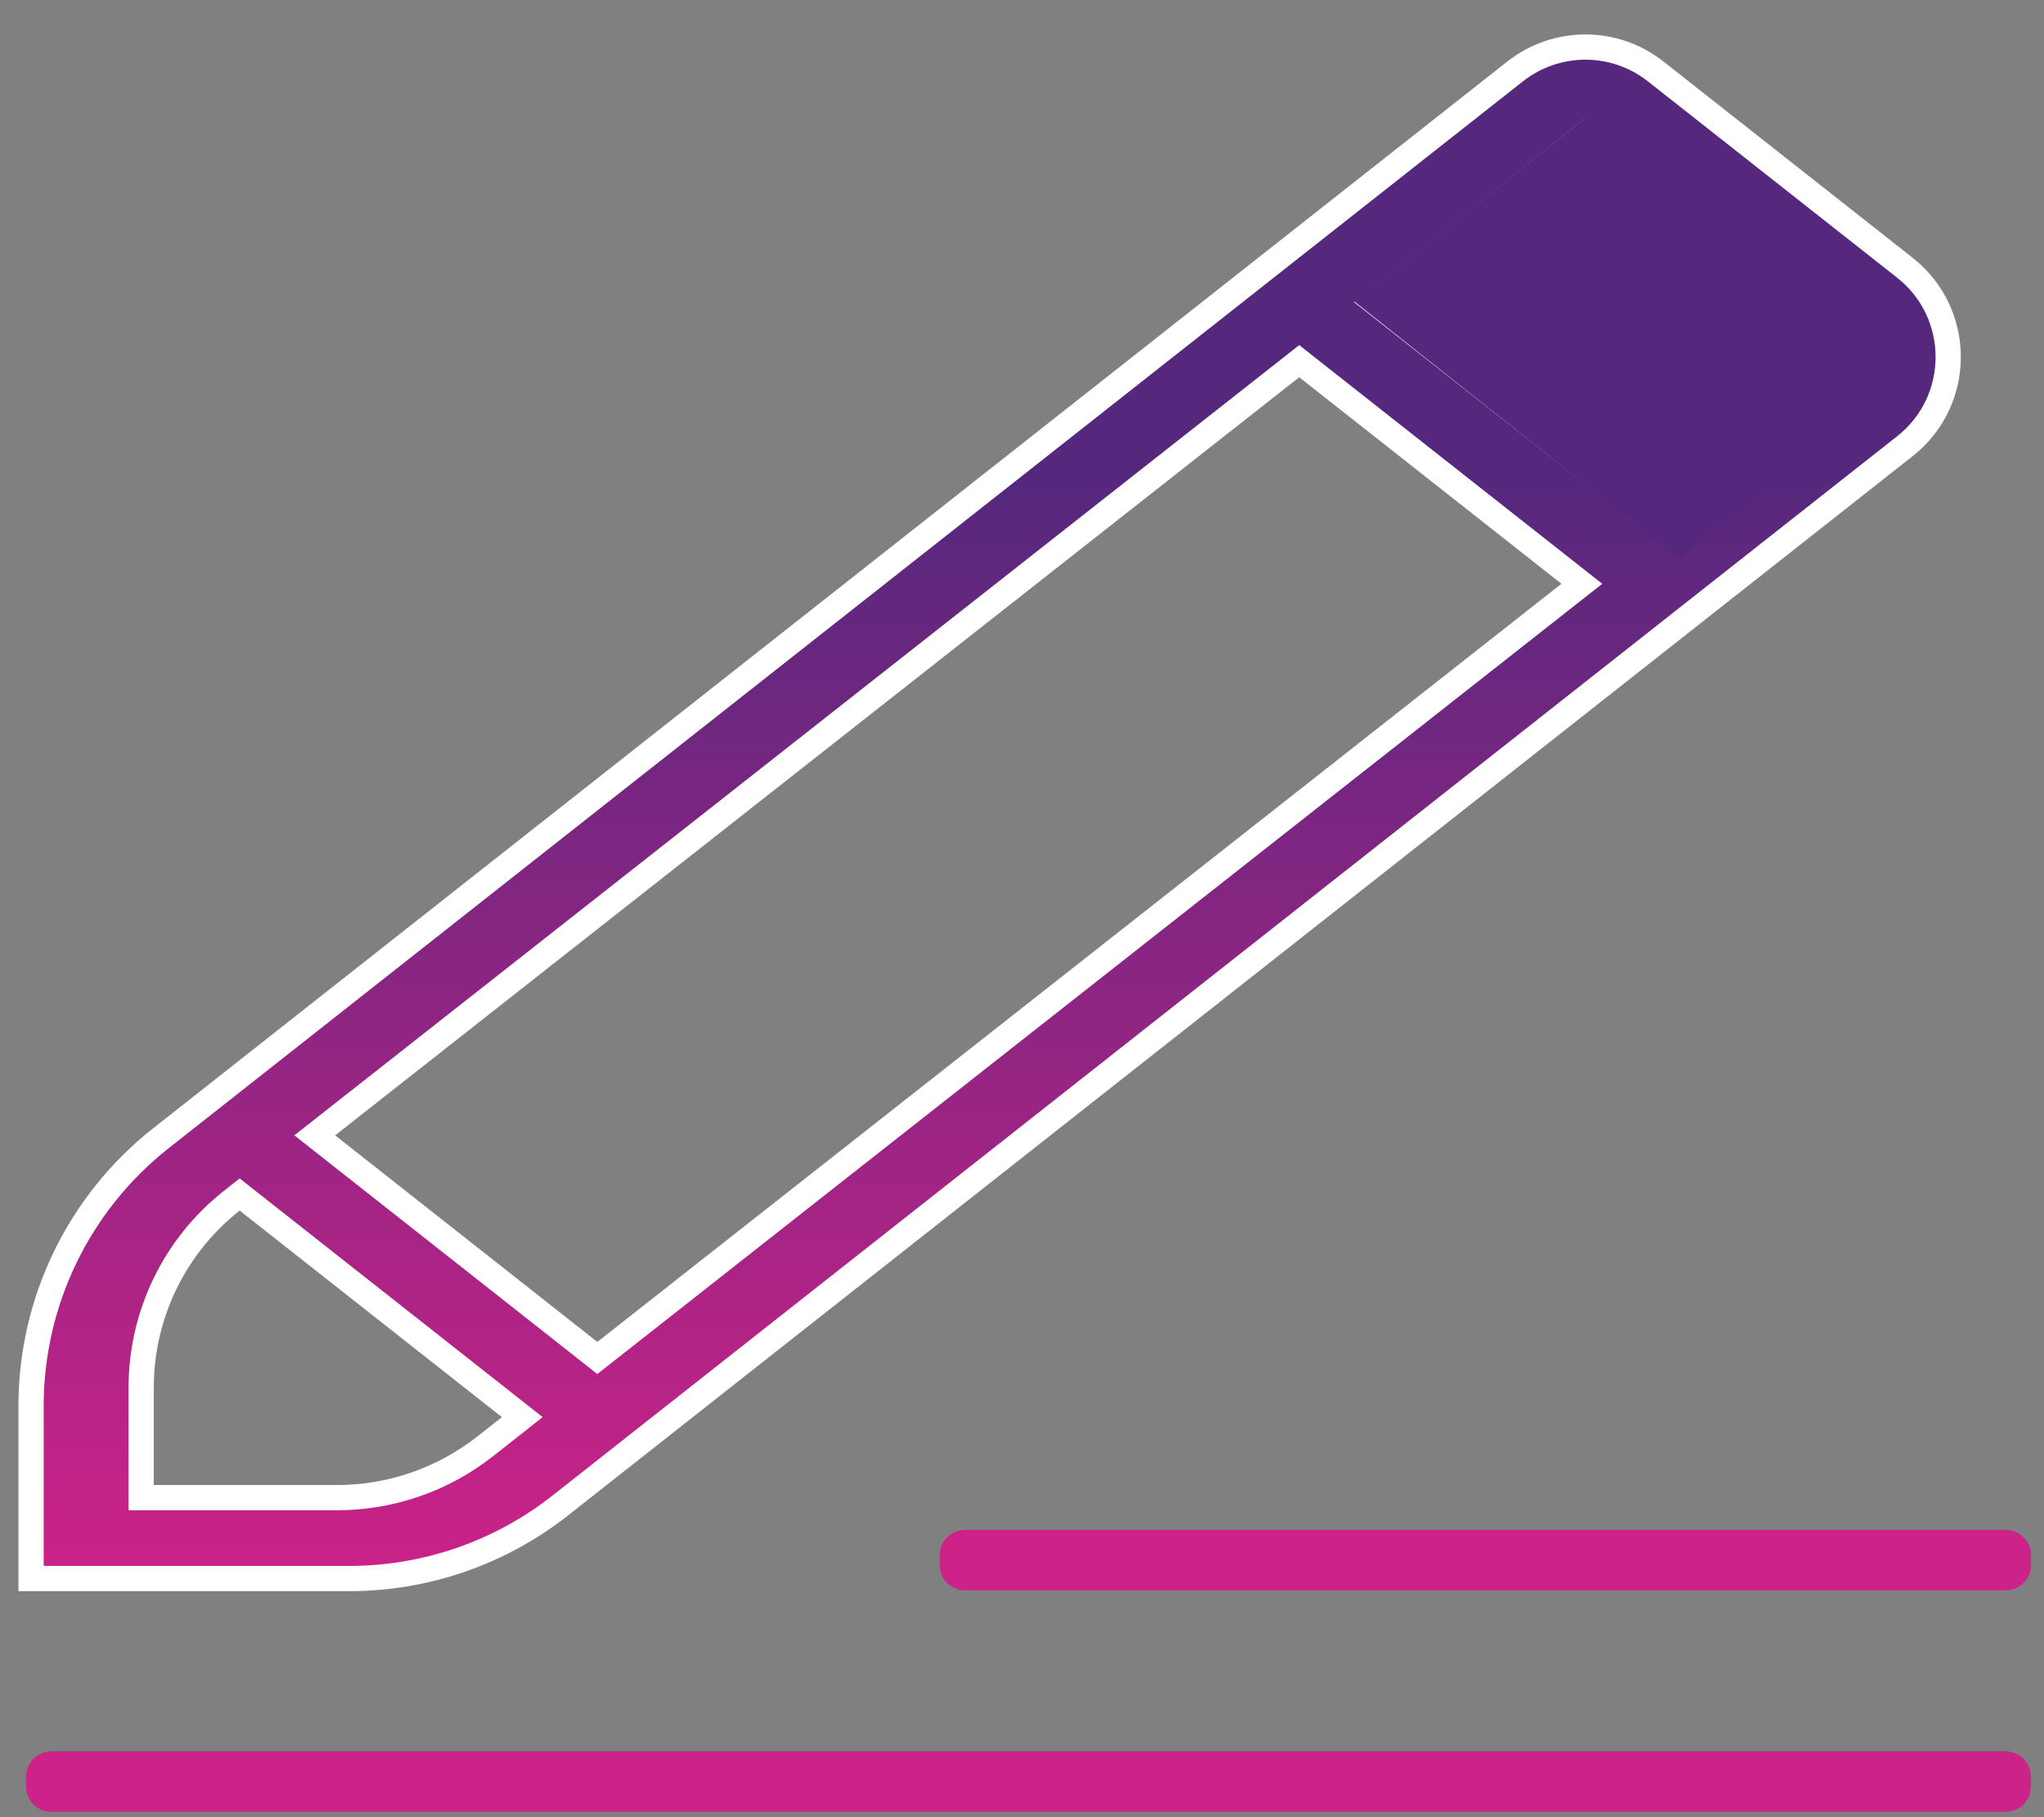 <svg width="81" height="72" viewBox="0 0 81 72" fill="none" xmlns="http://www.w3.org/2000/svg">
<rect x="0" y="0" width="81" height="72" fill="#808080" stroke="none"/>
<path d="M23.362 53.562L23.671 53.806L23.981 53.562L62.186 23.524L62.686 23.131L62.187 22.738L51.795 14.554L51.486 14.31L51.177 14.553L12.972 44.592L12.472 44.984L12.971 45.377L23.362 53.562ZM73.529 14.536L74.024 14.142L73.527 13.751L63.136 5.567L62.825 5.322L62.516 5.568L54.958 11.575L54.464 11.969L54.96 12.36L65.351 20.544L65.662 20.789L65.972 20.543L73.529 14.536ZM5.594 58.839V59.339L6.094 59.339L13.354 59.339C15.486 59.34 17.557 58.622 19.232 57.303L20.198 56.542L20.696 56.149L20.198 55.756L9.807 47.572L9.497 47.328L9.188 47.572C6.918 49.359 5.594 52.089 5.594 54.978V58.839ZM75.488 10.609C77.776 12.411 77.776 15.878 75.488 17.679L22.203 59.649C19.822 61.524 16.88 62.544 13.85 62.544H1.231V55.703C1.231 51.566 3.128 47.658 6.378 45.098L60.042 2.83C61.676 1.543 63.978 1.543 65.611 2.83L75.488 10.609Z" fill="url(#paint0_linear_59_878)" stroke="white"/>
<path d="M1.033 70.393C1.033 69.841 1.481 69.393 2.033 69.393H79.482C80.034 69.393 80.482 69.841 80.482 70.393V70.786C80.482 71.338 80.034 71.786 79.482 71.786H2.033C1.481 71.786 1.033 71.338 1.033 70.786V70.393Z" fill="url(#paint1_linear_59_878)"/>
<path d="M37.238 61.619C37.238 61.067 37.686 60.619 38.238 60.619H79.482C80.035 60.619 80.482 61.067 80.482 61.619V62.012C80.482 62.564 80.035 63.012 79.482 63.012H38.238C37.686 63.012 37.238 62.564 37.238 62.012V61.619Z" fill="url(#paint2_linear_59_878)"/>
<path d="M63.692 3.988L76.541 14.178L66.512 22.132L53.664 11.942L63.692 3.988Z" fill="#55287D"/>
<defs>
<linearGradient id="paint0_linear_59_878" x1="40.758" y1="0" x2="40.758" y2="63.044" gradientUnits="userSpaceOnUse">
<stop offset="0.297" stop-color="#55287D"/>
<stop offset="1" stop-color="#CD2288"/>
</linearGradient>
<linearGradient id="paint1_linear_59_878" x1="40.758" y1="69.393" x2="40.758" y2="71.786" gradientUnits="userSpaceOnUse">
<stop stop-color="#55287D"/>
<stop offset="0" stop-color="#CD2288"/>
</linearGradient>
<linearGradient id="paint2_linear_59_878" x1="58.86" y1="60.619" x2="58.86" y2="63.012" gradientUnits="userSpaceOnUse">
<stop stop-color="#55287D"/>
<stop offset="0" stop-color="#CD2288"/>
</linearGradient>
</defs>
</svg>
